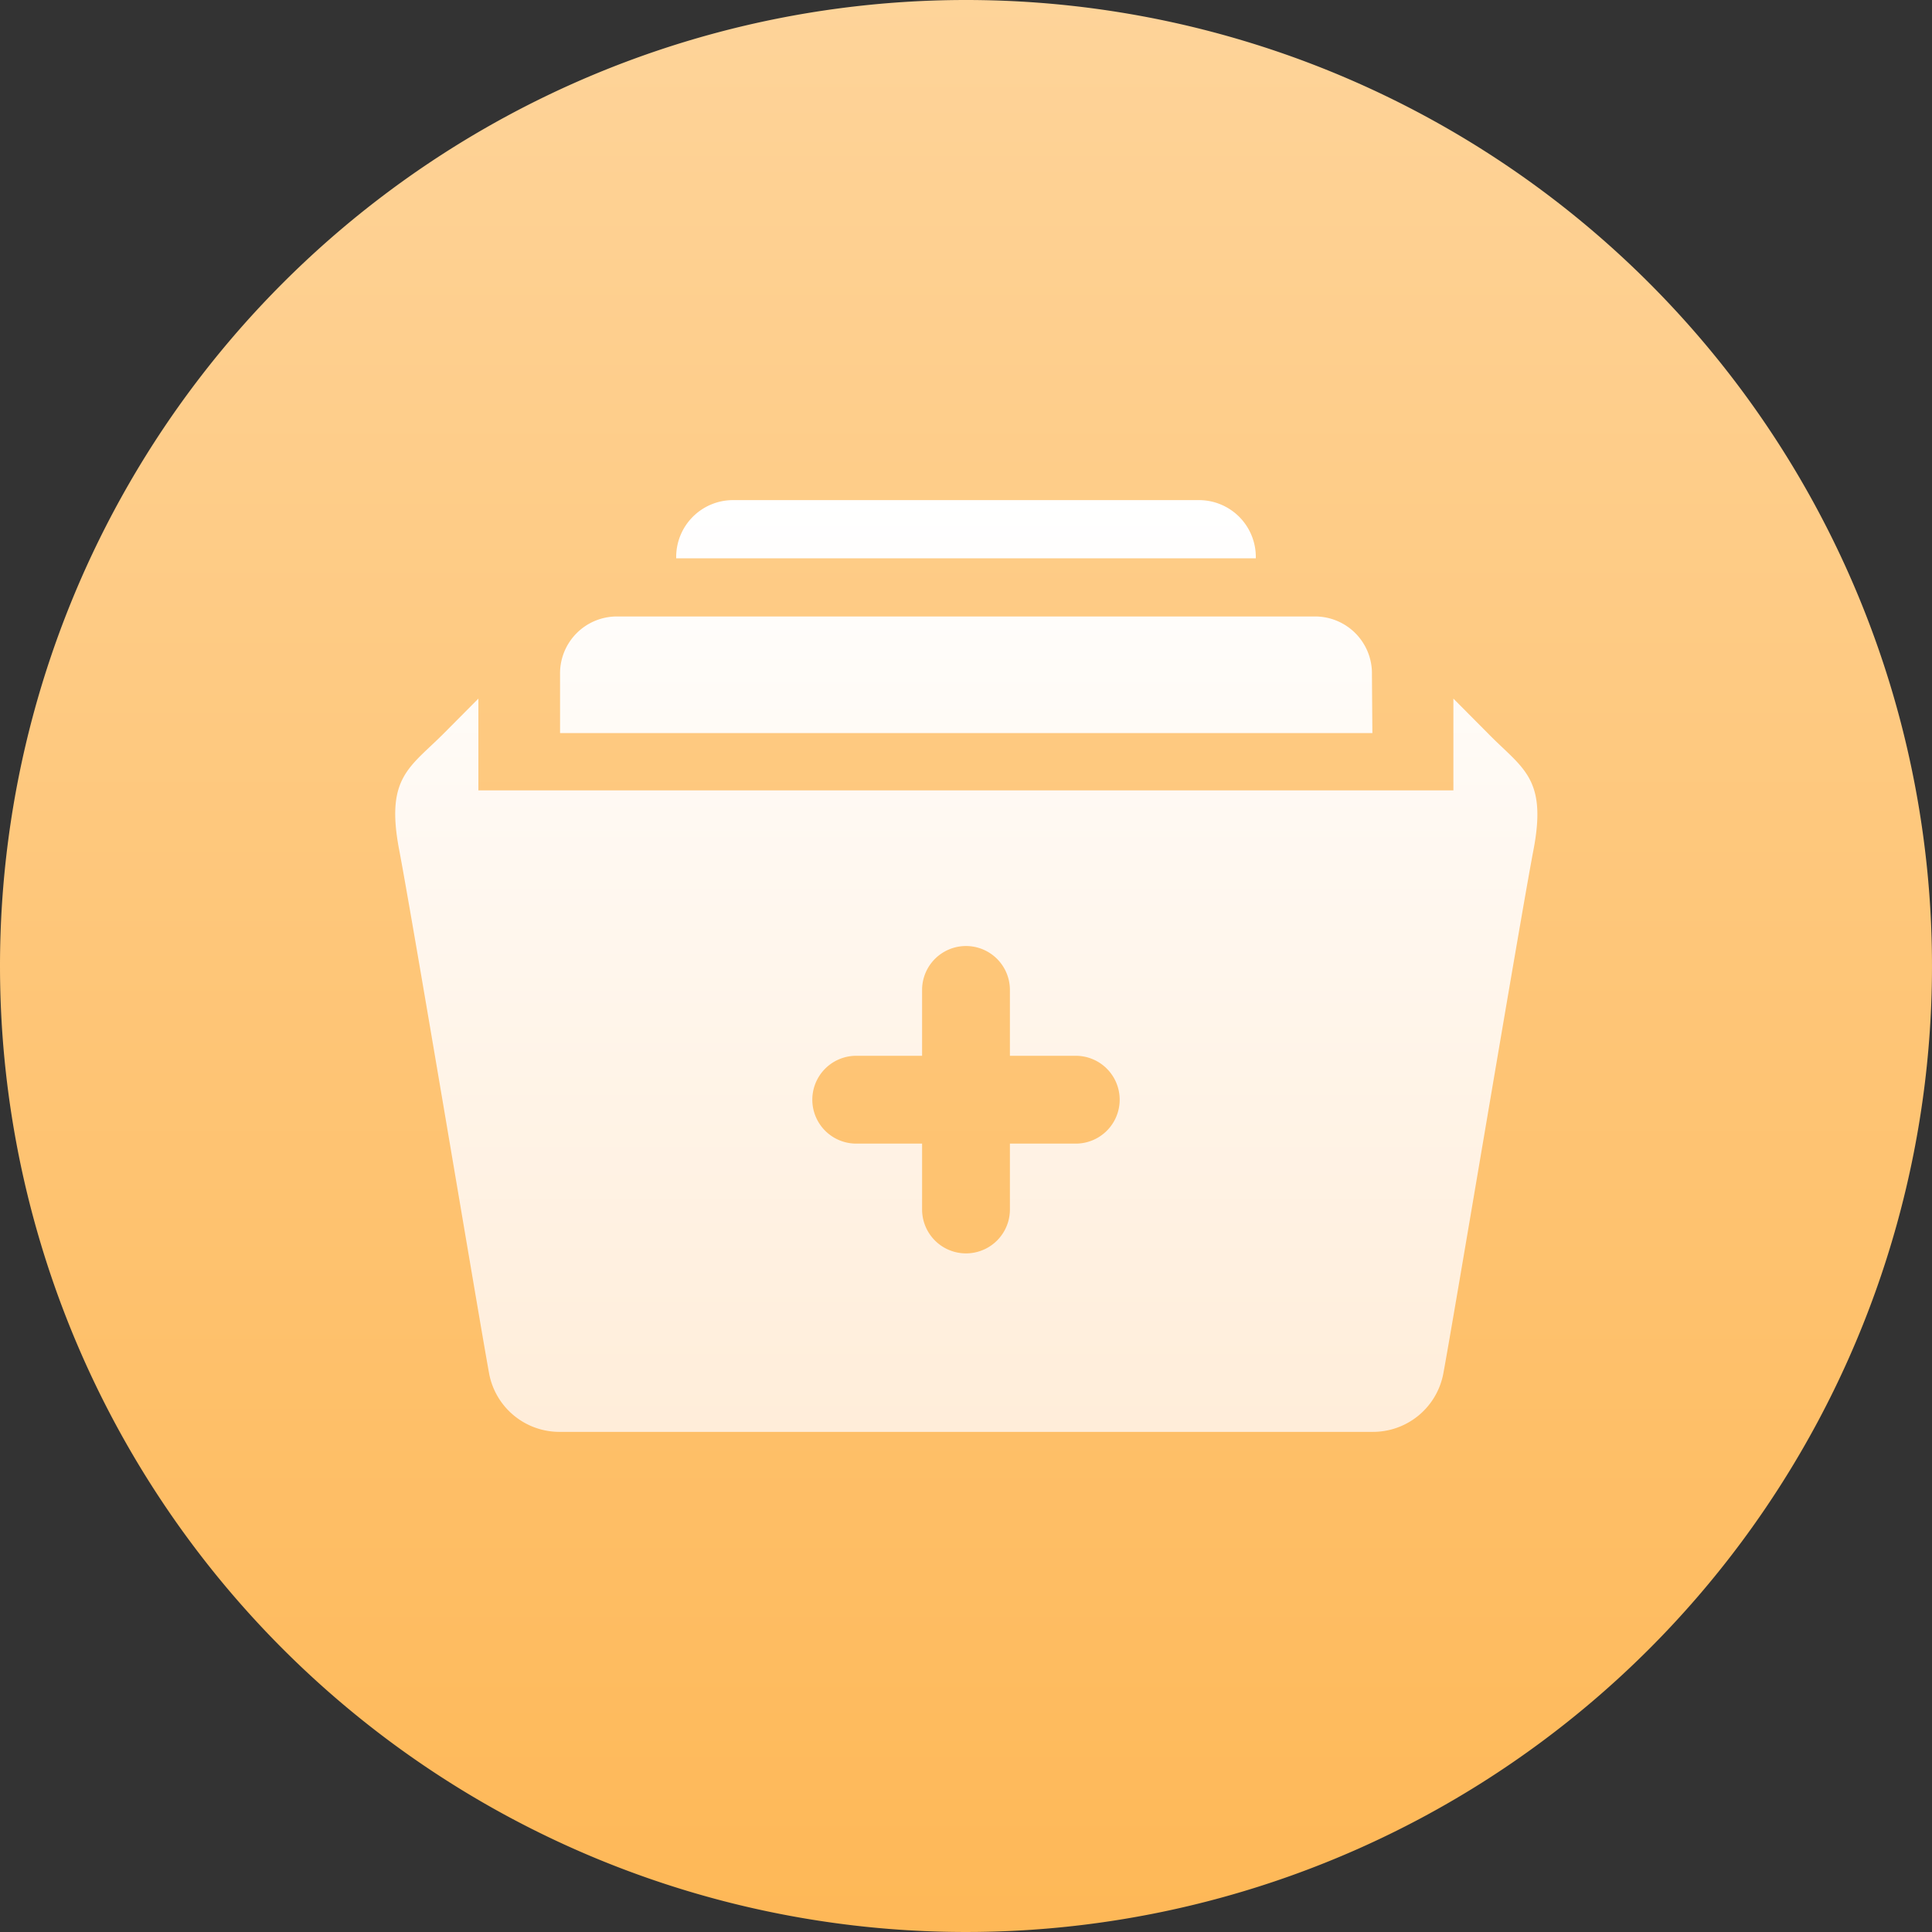 <svg xmlns="http://www.w3.org/2000/svg" xmlns:xlink="http://www.w3.org/1999/xlink" viewBox="0 0 88 88">
  <rect x="0" y="0" width="88" height="88" fill="#333333" stroke="none"/>
  <defs>
    <style>.cls-documents-circle{fill:url(#gradient_31);}.cls-documents-content{fill:url(#gradient_40);}</style>
    <linearGradient id="gradient_31" x1="165.85" y1="510.77" x2="165.85" y2="511.77" gradientTransform="matrix(88, 0, 0, -88, -14550.98, 45035.47)" gradientUnits="userSpaceOnUse">
      <stop offset="0" stop-color="#feb857" />
      <stop offset="1" stop-color="#fed49a" />
    </linearGradient>
    <linearGradient id="gradient_40" x1="44" y1="65.22" x2="44" y2="22.78" gradientUnits="userSpaceOnUse">
      <stop offset="0" stop-color="#ffedd9" />
      <stop offset="1" stop-color="#fff" />
    </linearGradient>
  </defs>
  <g>
    <g>
      <path class="cls-documents-circle" d="M44,0A44,44,0,1,1,0,44,44,44,0,0,1,44,0Z" />
      <path class="cls-documents-content" d="M67.76,33.39,66.2,31.82V36H21.79V31.82l-1.56,1.57c-1.56,1.57-2.68,2-2.05,5.31s3.65,21.42,4.1,23.87a3.26,3.26,0,0,0,3.23,2.65h37a3.26,3.26,0,0,0,3.23-2.65c.46-2.45,3.48-20.57,4.11-23.87S69.33,35,67.76,33.39ZM49,52.09H46v3a2,2,0,0,1-4,0v-3H39a2,2,0,0,1,0-4h3v-3a2,2,0,0,1,4,0v3h3a2,2,0,1,1,0,4ZM62.49,30.73a2.59,2.59,0,0,0-2.64-2.65H28.15a2.59,2.59,0,0,0-2.64,2.65v2.66h37Zm-7.93-7.95H33.44a2.59,2.59,0,0,0-2.64,2.65H57.2a2.59,2.59,0,0,0-2.64-2.65Z" />
    </g>
  </g>
</svg>